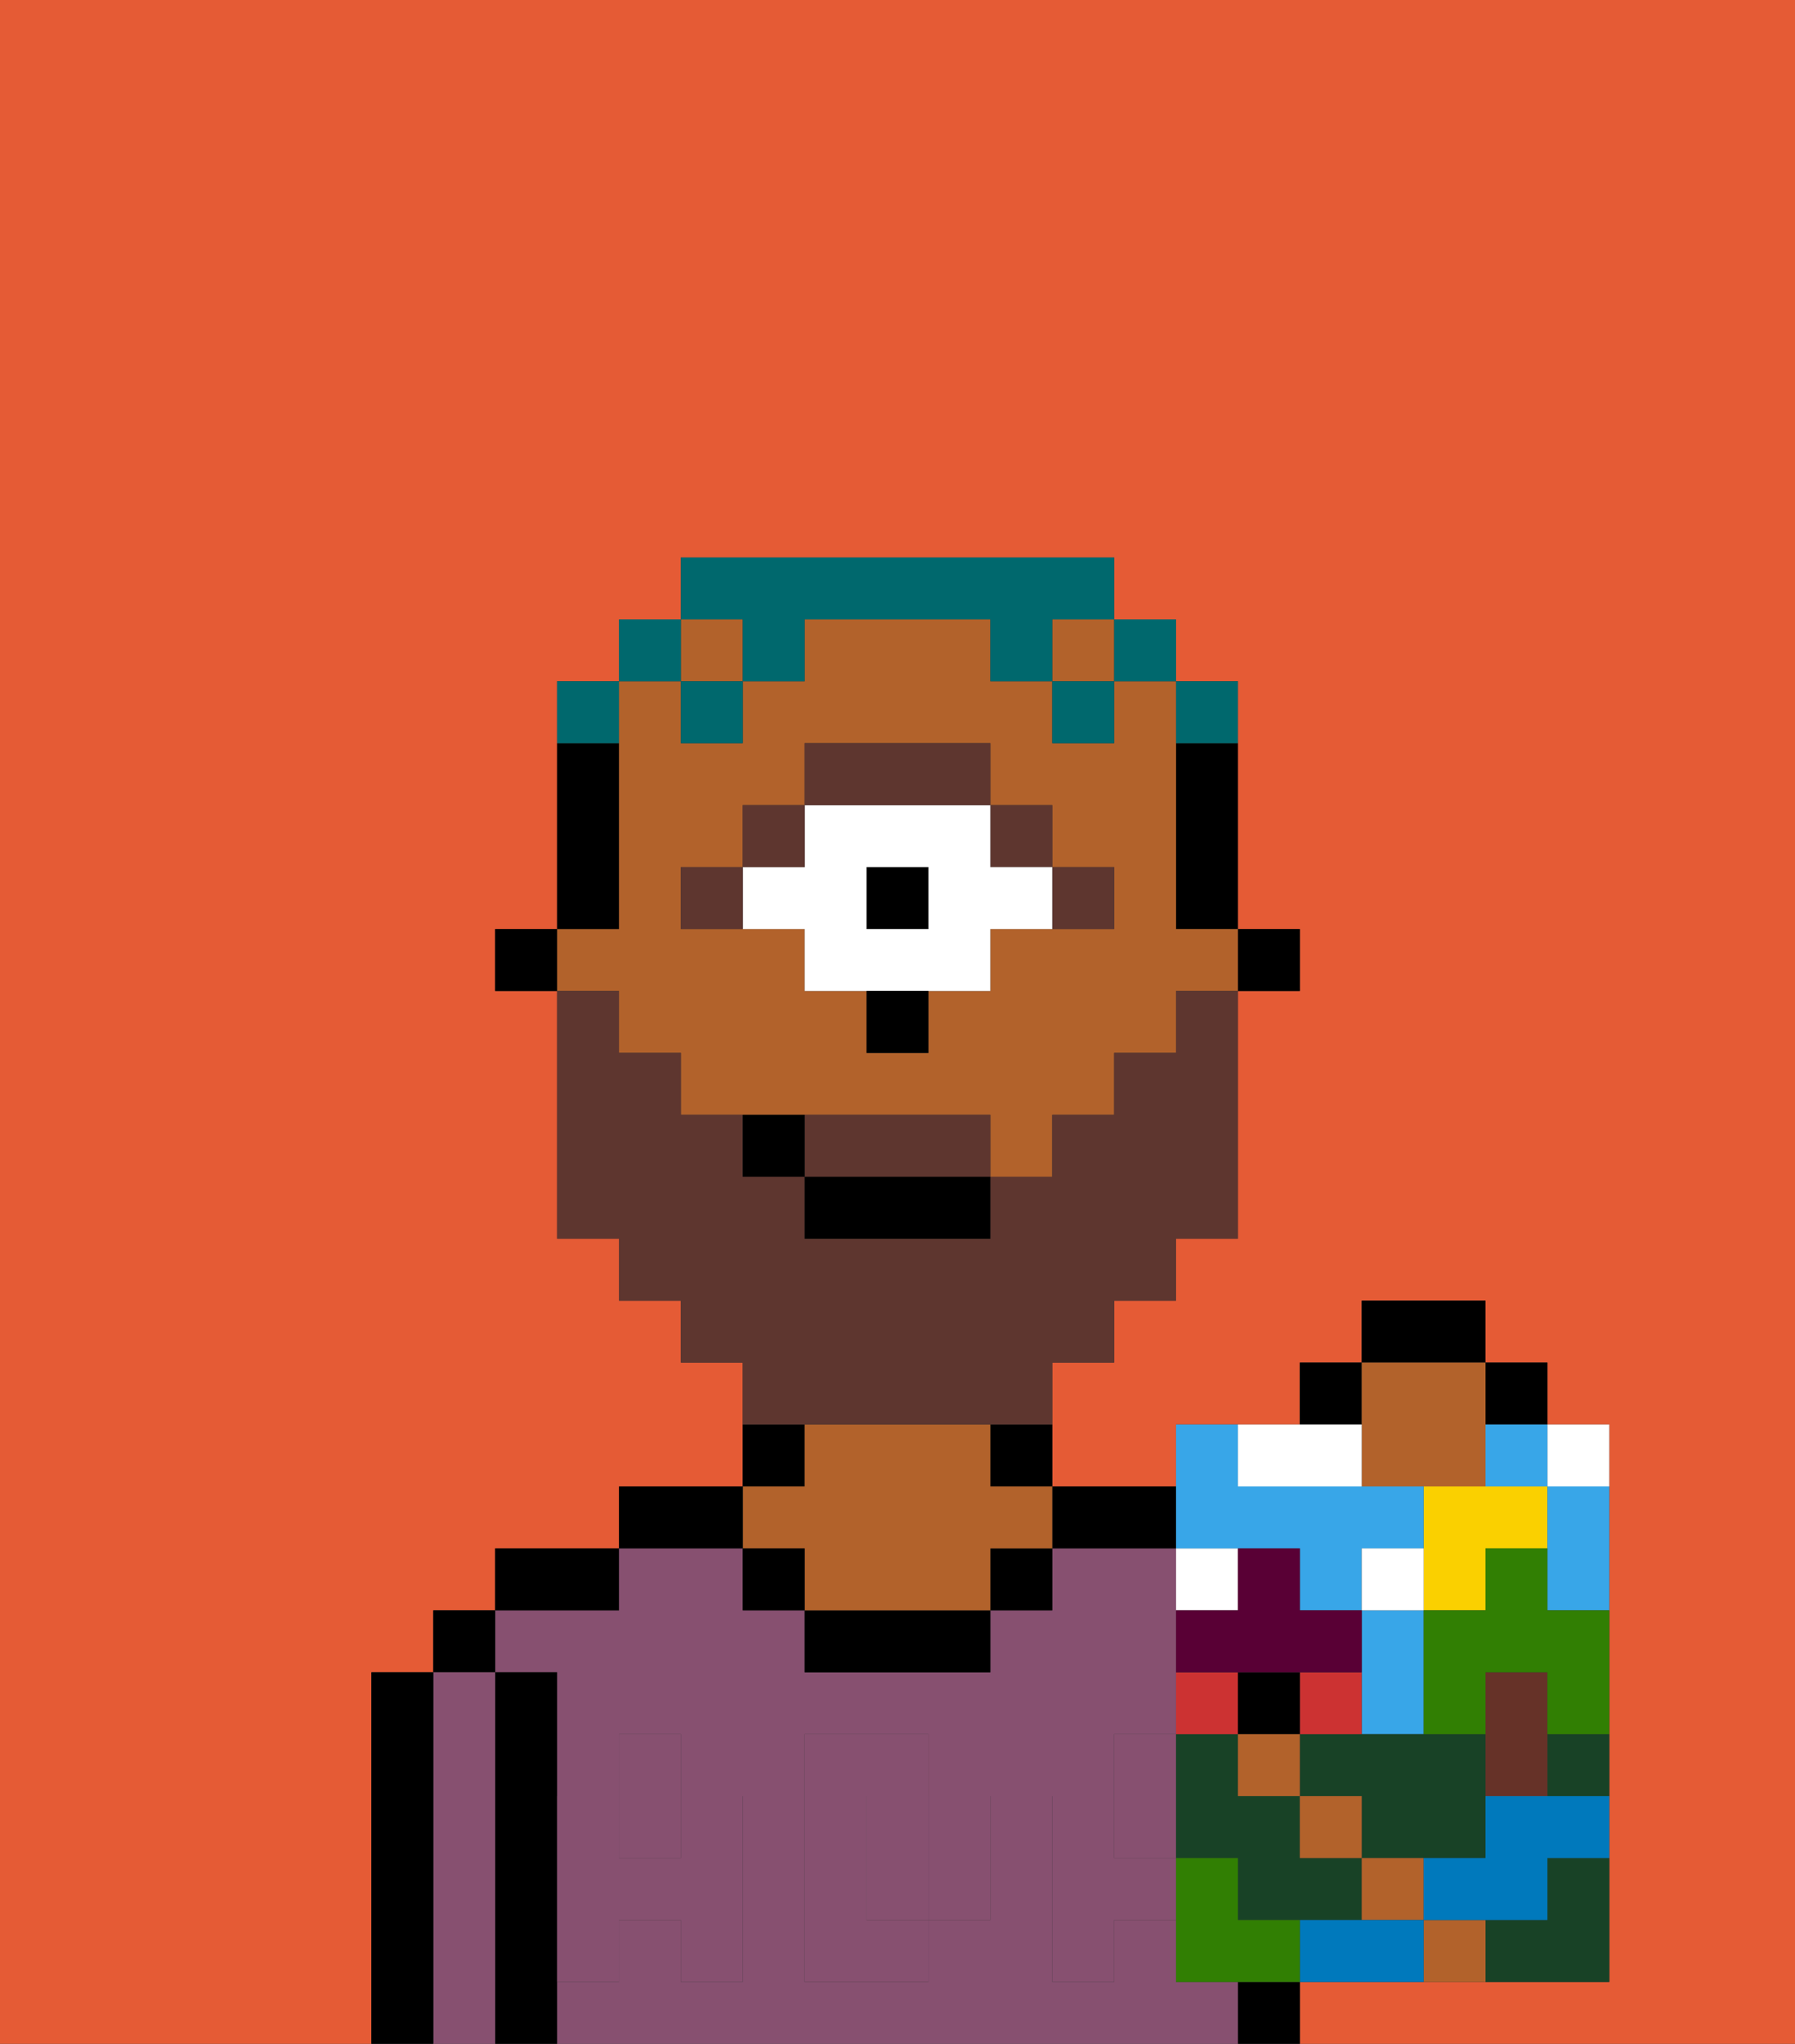 <svg xmlns="http://www.w3.org/2000/svg" viewBox="0 0 29 33"><rect x="0" y="0" width="29" height="33" fill="#333333" stroke="none"/><defs><style>polygon,rect,path{shape-rendering:crispedges;}.ga126-1{fill:#e55b35;}.ga126-2{fill:#000000;}.ga126-3{fill:#875070;}.ga126-4{fill:#b2622b;}.ga126-5{fill:#875070;}.ga126-6{fill:#5e362f;}.ga126-7{fill:#ffffff;}.ga126-8{fill:#5e362f;}.ga126-9{fill:#00686d;}.ga126-10{fill:#fad000;}.ga126-11{fill:#38a6e8;}.ga126-12{fill:#184226;}.ga126-13{fill:#cc3232;}.ga126-14{fill:#590035;}.ga126-15{fill:#b2622b;}.ga126-16{fill:#0079bc;}.ga126-17{fill:#663228;}.ga126-18{fill:#317f03;}</style></defs><path class="ga126-1" d="M0,33H6V27H7V26H8V25h2V24h2V22H11V21H10V20H9V16H8V15H9V11h1V10h1V9h7v1h1v1h1v4h1v1H20v4H19v1H18v1H17v2h2V23h2V22h1V21h2v1h1v1h1v9H21v1h8V0H0Z"/><rect class="ga126-2" x="20" y="32" width="1" height="1"/><path class="ga126-3" d="M15,29H14v2h1V29Z"/><rect class="ga126-3" x="10" y="29" width="1" height="1"/><rect class="ga126-3" x="18" y="29" width="1" height="1"/><path class="ga126-3" d="M19,32V31H18v1H17V29h1V28h1V25H17v1H16v1H13V26H12V25H10v1H8v1H9v2h1V28h1v1h1v3H11V31H10v1H9v1H20V32Zm-3-2v1H15v1H13V28h2v1h1Z"/><path class="ga126-2" d="M18,25h1V24H17v1Z"/><path class="ga126-2" d="M16,24h1V23H16Z"/><rect class="ga126-2" x="16" y="25" width="1" height="1"/><path class="ga126-2" d="M13,26v1h3V26H13Z"/><path class="ga126-2" d="M13,23H12v1h1Z"/><path class="ga126-4" d="M13,25v1h3V25h1V24H16V23H13v1H12v1Z"/><rect class="ga126-2" x="12" y="25" width="1" height="1"/><path class="ga126-2" d="M12,24H10v1h2Z"/><path class="ga126-2" d="M10,25H8v1h2Z"/><path class="ga126-2" d="M9,31V27H8v6H9V31Z"/><rect class="ga126-2" x="7" y="26" width="1" height="1"/><path class="ga126-3" d="M8,27H7v6H8V27Z"/><path class="ga126-2" d="M7,27H6v6H7V27Z"/><path class="ga126-5" d="M18,30V29H17v3h1V31h1V30Z"/><rect class="ga126-5" x="18" y="28" width="1" height="1"/><path class="ga126-5" d="M15,30v1h1V29H15Z"/><path class="ga126-5" d="M14,30V29h1V28H13v4h2V31H14Z"/><path class="ga126-5" d="M9,32h1V31h1v1h1V29H11v1H10V29H9v3Z"/><rect class="ga126-5" x="10" y="28" width="1" height="1"/><rect class="ga126-2" x="20" y="15" width="1" height="1"/><path class="ga126-2" d="M19,13v2h1V12H19Z"/><rect class="ga126-4" x="17" y="10" width="1" height="1"/><path class="ga126-4" d="M10,17h1v1h5v1h1V18h1V17h1V16h1V15H19V11H18v1H17V11H16V10H13v1H12v1H11V11H10v4H9v1h1Zm1-3h1V13h1V12h3v1h1v1h1v1H16v1H15v1H14V16H13V15H11Z"/><rect class="ga126-4" x="11" y="10" width="1" height="1"/><path class="ga126-2" d="M10,14V12H9v3h1Z"/><rect class="ga126-2" x="8" y="15" width="1" height="1"/><path class="ga126-6" d="M18,15V14H17v1Z"/><rect class="ga126-6" x="16" y="13" width="1" height="1"/><rect class="ga126-2" x="14" y="14" width="1" height="1"/><path class="ga126-7" d="M13,15v1h3V15h1V14H16V13H13v1H12v1Zm1-1h1v1H14Z"/><path class="ga126-6" d="M16,13V12H13v1h3Z"/><rect class="ga126-6" x="12" y="13" width="1" height="1"/><rect class="ga126-6" x="11" y="14" width="1" height="1"/><path class="ga126-2" d="M14,17h1V16H14Z"/><path class="ga126-8" d="M15,18H13v1h3V18Z"/><path class="ga126-8" d="M14,23h3V22h1V21h1V20h1V16H19v1H18v1H17v1H16v1H13V19H12V18H11V17H10V16H9v4h1v1h1v1h1v1h2Z"/><rect class="ga126-2" x="13" y="19" width="3" height="1"/><path class="ga126-2" d="M12,18v1h1V18Z"/><path class="ga126-9" d="M20,12V11H19v1Z"/><rect class="ga126-9" x="18" y="10" width="1" height="1"/><path class="ga126-9" d="M12,11h1V10h3v1h1V10h1V9H11v1h1Z"/><rect class="ga126-9" x="17" y="11" width="1" height="1"/><rect class="ga126-9" x="11" y="11" width="1" height="1"/><rect class="ga126-9" x="10" y="10" width="1" height="1"/><path class="ga126-9" d="M10,11H9v1h1Z"/><path class="ga126-7" d="M20,25H19v1h1Z"/><path class="ga126-2" d="M24,21H22v1h2Z"/><rect class="ga126-2" x="21" y="22" width="1" height="1"/><rect class="ga126-2" x="24" y="22" width="1" height="1"/><path class="ga126-4" d="M22,24h2V22H22v2Z"/><path class="ga126-10" d="M24,26V25h1V24H23v2Z"/><path class="ga126-11" d="M20,25h1v1h1V25h1V24H20V23H19v2Z"/><path class="ga126-11" d="M22,28h1V26H22v2Z"/><path class="ga126-12" d="M19,30h1v1h2V30H21V29H20V28H19v2Z"/><path class="ga126-12" d="M21,28v1h1v1h2V28H21Z"/><path class="ga126-12" d="M25,31H24v1h2V30H25Z"/><path class="ga126-7" d="M23,25H22v1h1Z"/><path class="ga126-7" d="M21,24h1V23H20v1Z"/><path class="ga126-7" d="M26,24V23H25v1Z"/><path class="ga126-13" d="M20,27H19v1h1Z"/><path class="ga126-13" d="M22,28V27H21v1Z"/><rect class="ga126-2" x="20" y="27" width="1" height="1"/><path class="ga126-14" d="M21,27h1V26H21V25H20v1H19v1h2Z"/><rect class="ga126-15" x="20" y="28" width="1" height="1"/><rect class="ga126-15" x="21" y="29" width="1" height="1"/><path class="ga126-15" d="M22,31h1V30H22Z"/><path class="ga126-15" d="M23,31v1h1V31Z"/><path class="ga126-11" d="M25,25v1h1V24H25Z"/><path class="ga126-11" d="M24,24h1V23H24Z"/><path class="ga126-16" d="M24,29v1H23v1h2V30h1V29H24Z"/><path class="ga126-16" d="M22,31H21v1h2V31Z"/><path class="ga126-12" d="M25,29h1V28H25Z"/><path class="ga126-17" d="M25,29V27H24v2Z"/><path class="ga126-18" d="M25,25H24v1H23v2h1V27h1v1h1V26H25Z"/><path class="ga126-18" d="M20,31V30H19v2h2V31Z"/></svg>